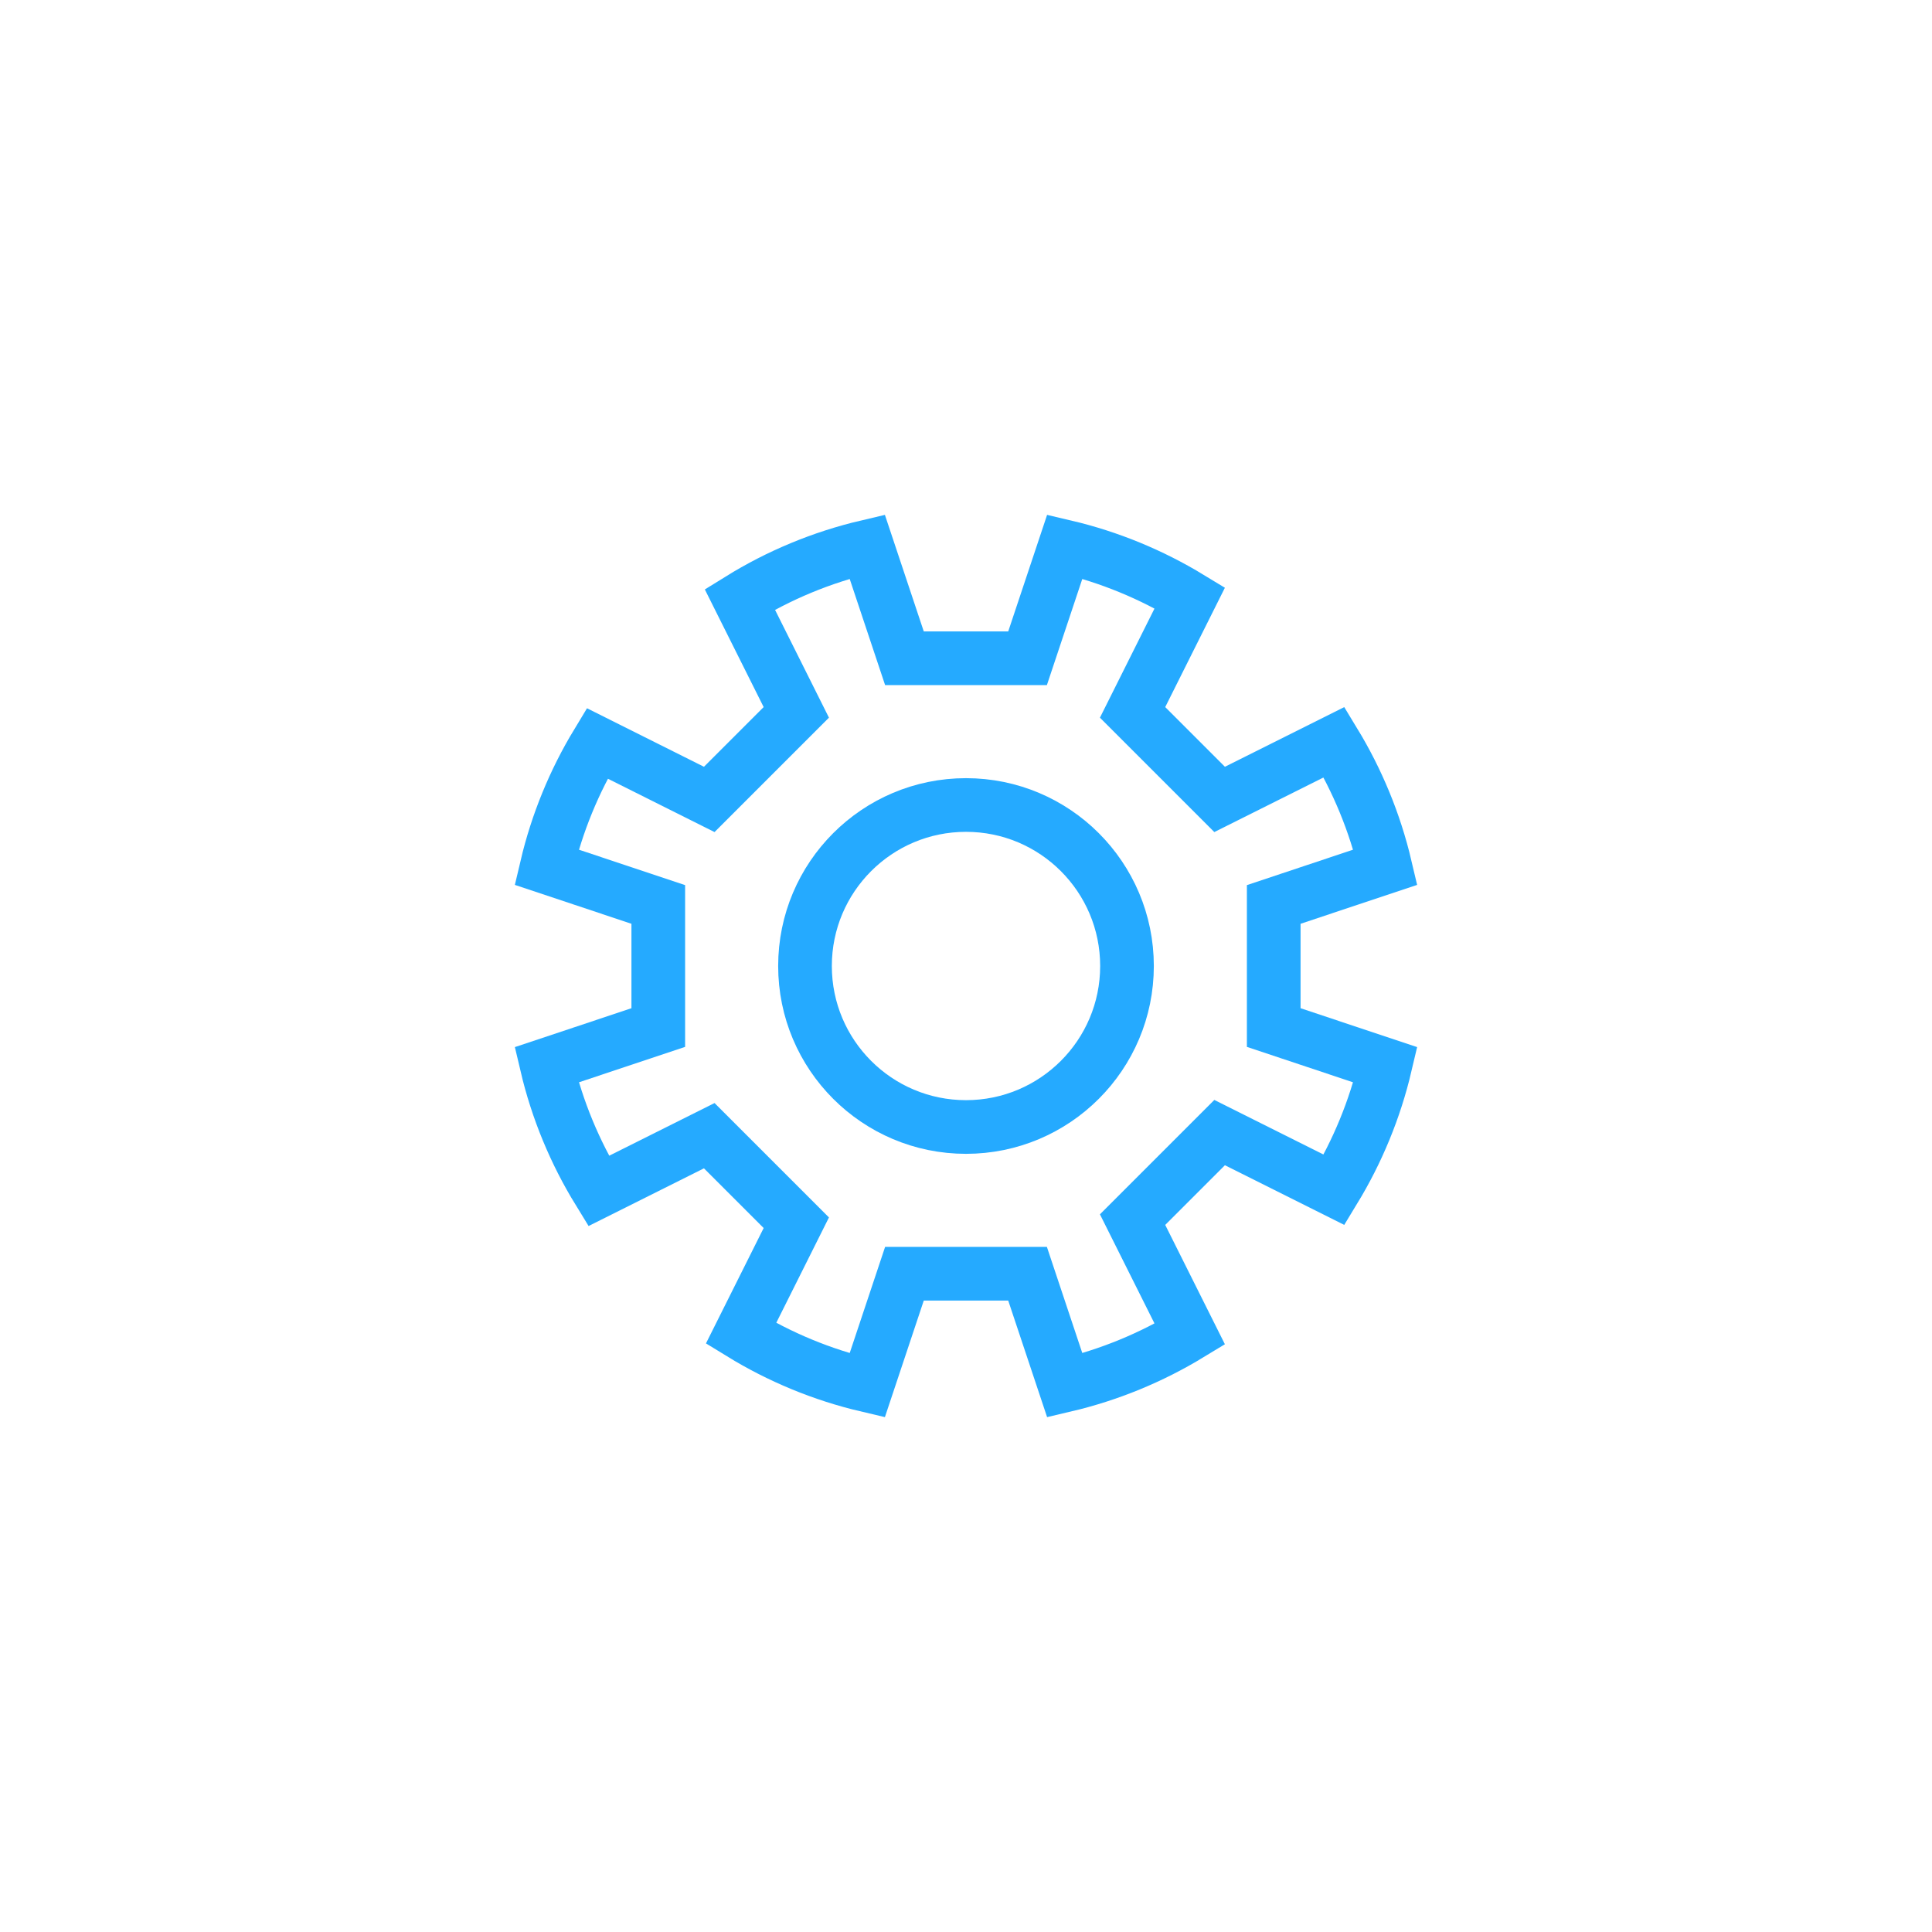 <?xml version="1.0" encoding="UTF-8" standalone="no"?>
<svg width="36px" height="36px" viewBox="0 0 36 36" version="1.1" xmlns="http://www.w3.org/2000/svg" xmlns:xlink="http://www.w3.org/1999/xlink" xmlns:sketch="http://www.bohemiancoding.com/sketch/ns">
    <!-- Generator: Sketch 3.3.1 (12002) - http://www.bohemiancoding.com/sketch -->
    <title>Cog</title>
    <desc>Created with Sketch.</desc>
    <defs></defs>
    <g id="CMS" stroke="none" stroke-width="1" fill="none" fill-rule="evenodd" sketch:type="MSPage">
        <g id="Cog" sketch:type="MSArtboardGroup">
            <rect id="Rectangle-18" fill-opacity="0" fill="#FFFFFF" sketch:type="MSShapeGroup" x="0" y="0" width="36" height="36"></rect>
            <path d="M13.807,24.846 C14.524,25.286 15.316,25.617 16.159,25.815 L16.853,23.734 L19.147,23.734 L19.841,25.815 L19.841,25.815 C20.675,25.619 21.459,25.293 22.171,24.86 L22.171,24.86 L21.104,22.726 L22.726,21.104 L24.86,22.171 C25.293,21.459 25.619,20.675 25.815,19.841 L23.734,19.147 L23.734,16.853 L25.815,16.159 L25.815,16.159 C25.619,15.325 25.293,14.541 24.86,13.829 L24.86,13.829 L22.726,14.896 L21.104,13.274 L22.171,11.14 C21.459,10.707 20.675,10.381 19.841,10.185 L19.841,10.185 L19.147,12.266 L16.853,12.266 L16.159,10.185 C15.308,10.385 14.508,10.72 13.785,11.168 L14.838,13.274 L13.216,14.896 L11.127,13.851 L11.127,13.851 C10.7,14.557 10.379,15.334 10.185,16.159 L10.185,16.159 L12.266,16.853 L12.266,19.147 L10.185,19.841 C10.383,20.684 10.714,21.476 11.154,22.193 L13.216,21.162 L14.838,22.784 L13.807,24.846 Z" id="Oval-9" stroke="#25AAFF" sketch:type="MSShapeGroup"></path>
            <circle id="Oval-11" stroke="#25AAFF" sketch:type="MSShapeGroup" cx="18" cy="18" r="3"></circle>
        </g>
    </g>
</svg>